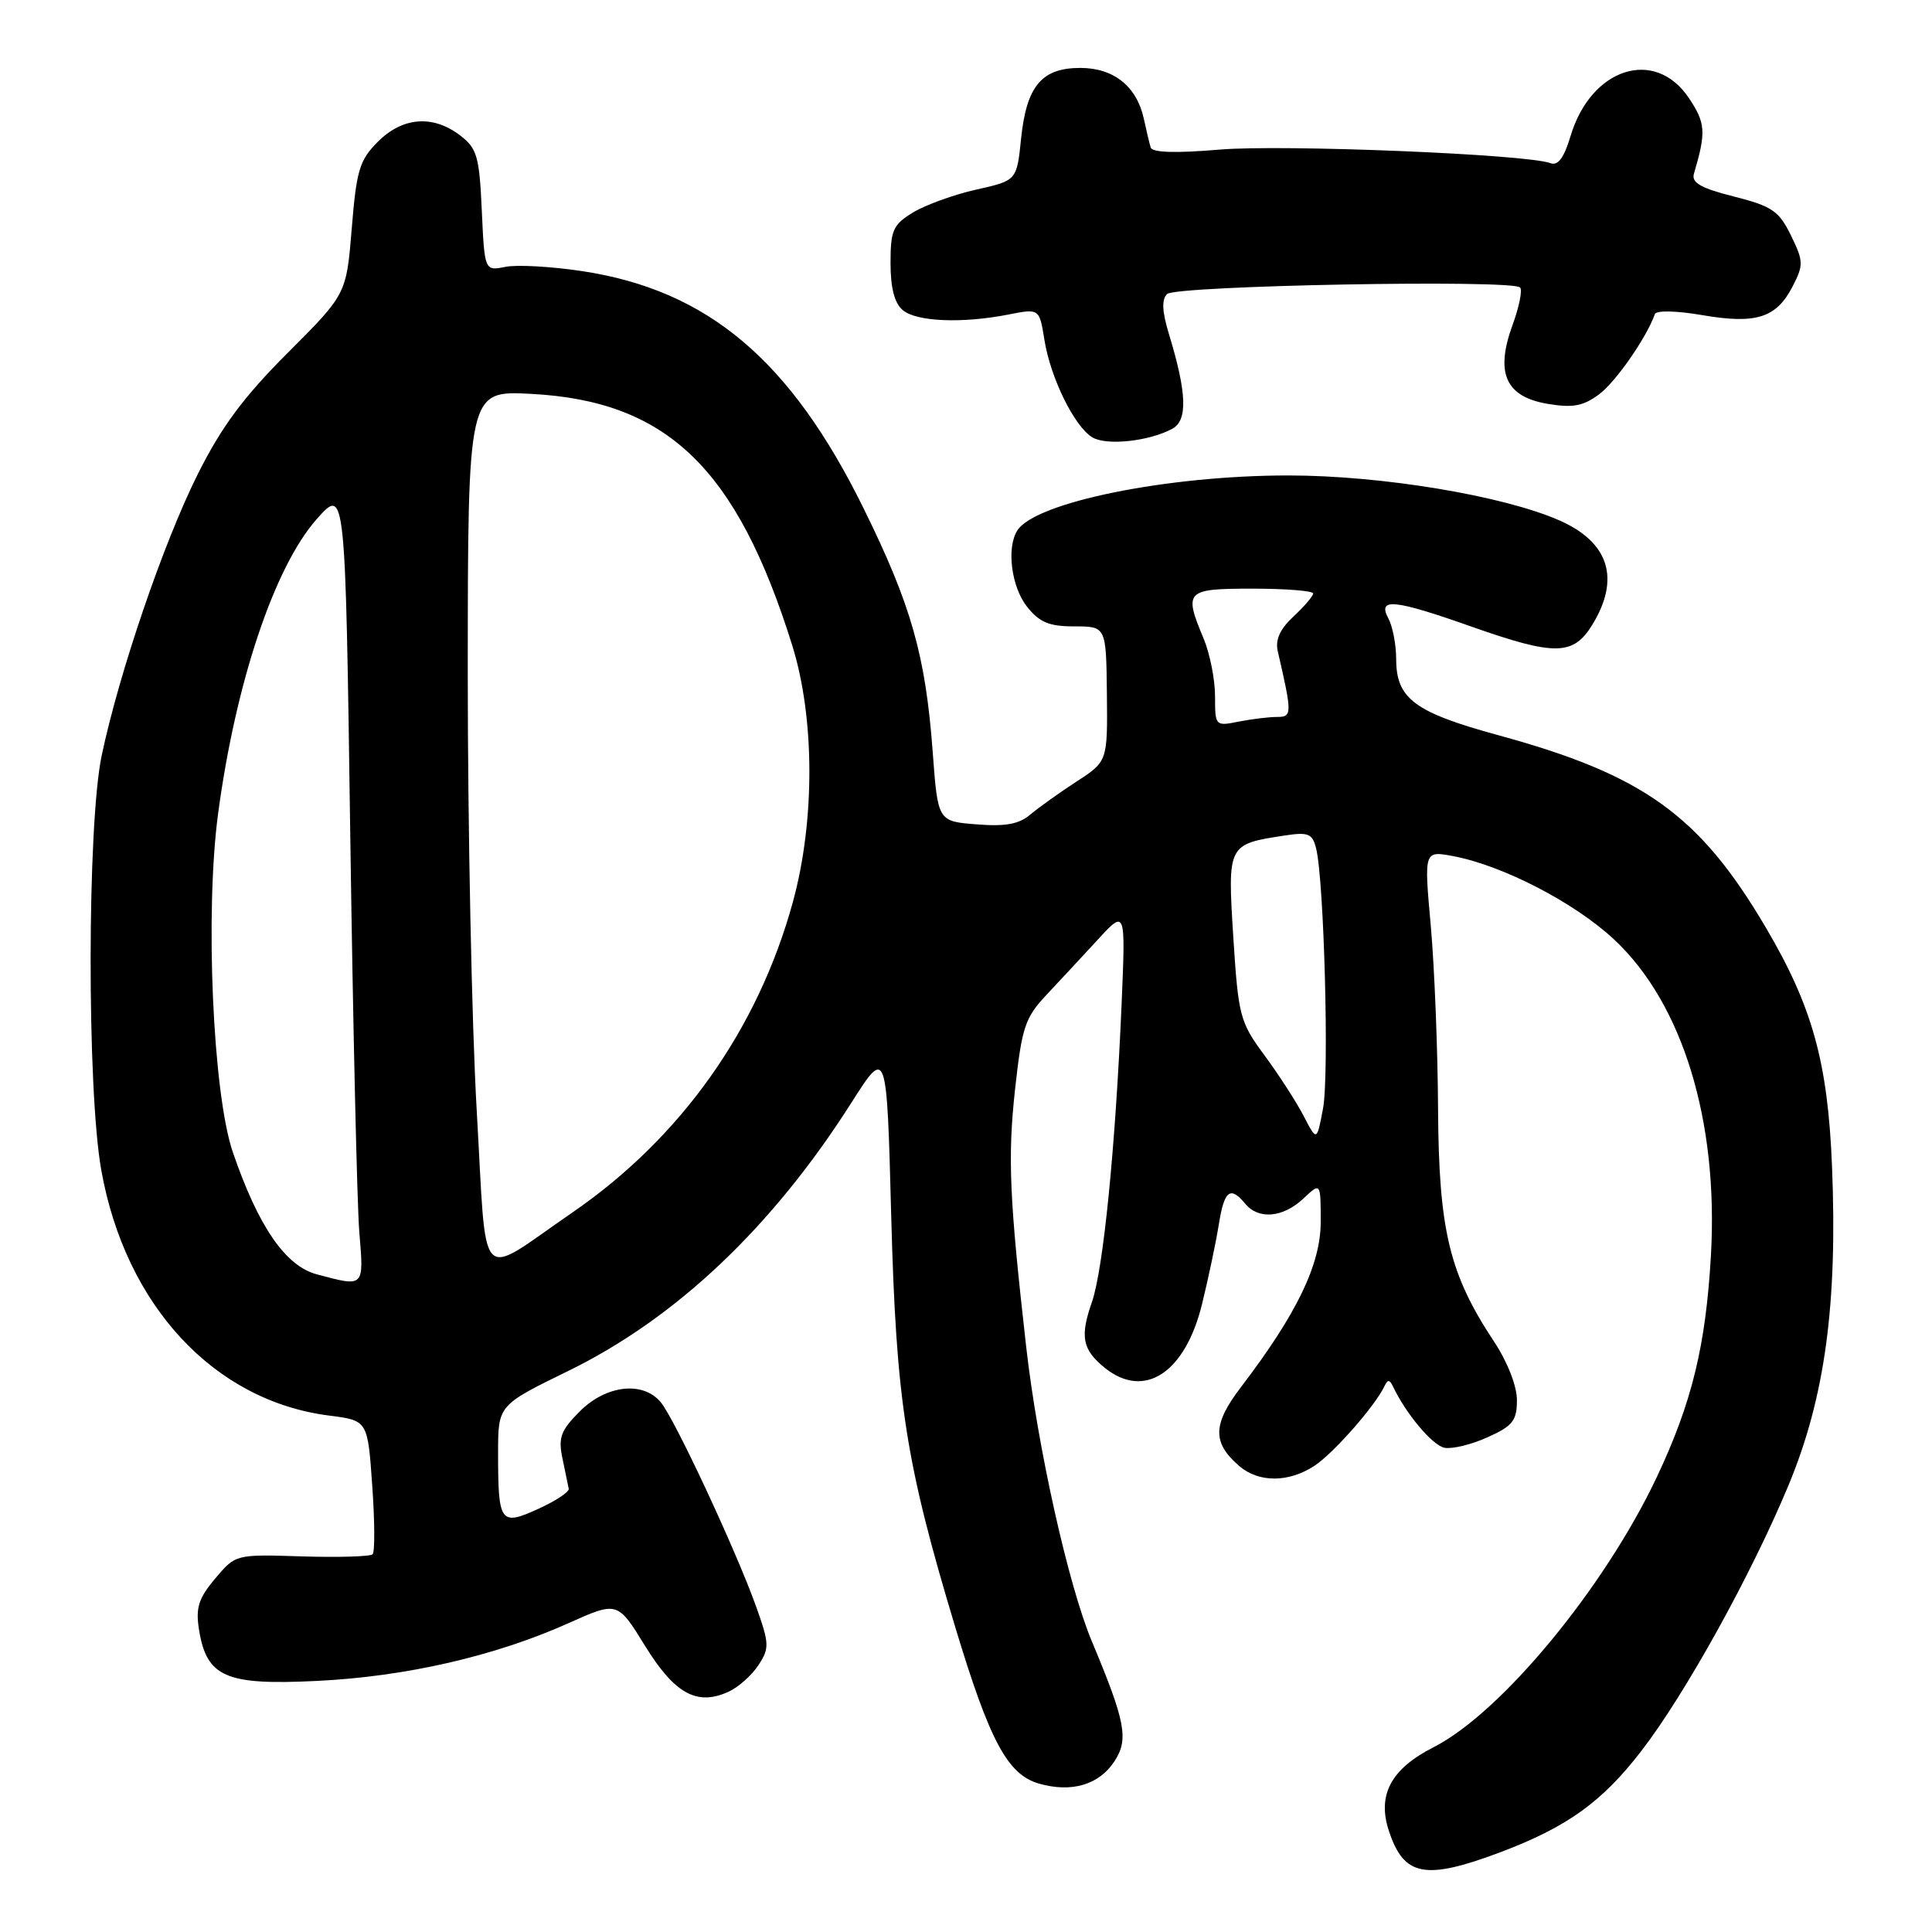 <?xml version="1.0" encoding="UTF-8" standalone="no"?>
<!DOCTYPE svg PUBLIC "-//W3C//DTD SVG 1.1//EN" "http://www.w3.org/Graphics/SVG/1.1/DTD/svg11.dtd" >
<svg xmlns="http://www.w3.org/2000/svg" xmlns:xlink="http://www.w3.org/1999/xlink" version="1.1" viewBox="0 0 256 256">
 <g >
 <path fill="currentColor"
d=" M 198.73 245.46 C 207.65 242.10 212.28 238.78 217.51 231.98 C 223.30 224.47 232.04 208.68 236.97 196.85 C 241.81 185.22 243.50 172.84 242.75 154.50 C 242.19 140.73 240.15 133.38 233.99 122.92 C 225.20 108.00 217.80 102.68 198.50 97.41 C 187.42 94.38 185.00 92.57 185.00 87.32 C 185.00 85.42 184.53 83.00 183.96 81.93 C 182.49 79.19 184.70 79.40 194.95 83.02 C 206.07 86.94 208.48 86.90 211.01 82.75 C 214.72 76.67 213.20 71.86 206.66 68.97 C 199.20 65.68 183.08 63.00 170.70 63.00 C 154.68 63.00 137.17 66.55 134.80 70.29 C 133.35 72.57 134.00 77.73 136.07 80.37 C 137.73 82.47 139.00 83.00 142.36 83.00 C 146.57 83.00 146.57 83.00 146.67 91.95 C 146.76 100.89 146.76 100.89 142.63 103.57 C 140.36 105.05 137.60 107.02 136.50 107.95 C 135.02 109.21 133.18 109.54 129.39 109.23 C 124.27 108.83 124.27 108.83 123.59 99.66 C 122.64 86.85 120.75 80.19 114.44 67.38 C 104.75 47.69 93.78 38.44 77.11 35.92 C 73.05 35.31 68.49 35.05 66.97 35.36 C 64.21 35.91 64.21 35.91 63.84 27.89 C 63.52 20.74 63.21 19.66 60.99 17.96 C 57.39 15.19 53.36 15.49 50.08 18.77 C 47.64 21.21 47.23 22.55 46.61 30.26 C 45.90 38.98 45.90 38.98 38.13 46.75 C 32.28 52.59 29.35 56.55 26.22 62.80 C 21.68 71.86 15.78 89.14 13.47 100.13 C 11.55 109.28 11.51 144.37 13.42 155.05 C 16.62 172.98 28.36 185.63 43.61 187.57 C 48.72 188.22 48.72 188.22 49.32 196.81 C 49.66 201.54 49.68 205.65 49.37 205.95 C 49.07 206.25 44.86 206.38 40.02 206.23 C 31.22 205.95 31.22 205.95 28.51 209.17 C 26.30 211.79 25.91 213.05 26.37 215.94 C 27.38 222.23 29.90 223.33 42.00 222.73 C 53.78 222.16 65.60 219.44 75.30 215.09 C 81.82 212.17 81.82 212.17 85.47 218.08 C 89.39 224.44 92.35 226.07 96.52 224.17 C 97.83 223.58 99.61 221.99 100.49 220.65 C 101.97 218.39 101.95 217.81 100.18 212.85 C 97.49 205.35 89.33 187.86 87.52 185.76 C 85.14 182.97 80.31 183.54 76.84 187.00 C 74.29 189.55 73.95 190.49 74.53 193.25 C 74.91 195.04 75.28 196.84 75.36 197.27 C 75.44 197.69 73.62 198.89 71.33 199.93 C 66.29 202.23 66.00 201.83 66.00 192.52 C 66.00 186.20 66.00 186.20 75.25 181.68 C 89.56 174.70 102.34 162.60 112.81 146.12 C 117.50 138.75 117.50 138.75 118.09 161.12 C 118.75 185.78 120.00 193.79 126.56 215.55 C 131.14 230.72 133.50 235.14 137.68 236.34 C 141.99 237.57 145.63 236.50 147.67 233.38 C 149.58 230.47 149.14 228.14 144.68 217.50 C 141.56 210.06 137.48 191.75 135.98 178.50 C 133.75 158.80 133.51 153.37 134.50 144.35 C 135.40 136.14 135.82 134.85 138.64 131.85 C 140.37 130.01 143.44 126.70 145.47 124.50 C 149.15 120.50 149.15 120.50 148.62 133.00 C 147.80 152.09 146.20 168.17 144.68 172.55 C 143.08 177.12 143.42 178.83 146.37 181.23 C 151.62 185.48 157.04 181.94 159.28 172.78 C 160.13 169.33 161.12 164.59 161.50 162.25 C 162.22 157.72 163.01 157.10 165.00 159.50 C 166.77 161.64 169.99 161.35 172.69 158.83 C 175.00 156.65 175.00 156.65 175.00 161.91 C 175.00 167.54 171.84 174.09 164.47 183.75 C 160.67 188.72 160.60 191.14 164.20 194.25 C 166.78 196.48 170.76 196.47 174.18 194.22 C 176.71 192.55 182.20 186.31 183.44 183.69 C 183.87 182.77 184.13 182.77 184.57 183.70 C 186.29 187.34 189.81 191.53 191.41 191.84 C 192.42 192.03 194.99 191.41 197.12 190.44 C 200.45 188.95 201.00 188.24 201.00 185.52 C 201.00 183.66 199.75 180.46 197.99 177.80 C 192.04 168.82 190.65 163.04 190.55 147.00 C 190.51 139.03 190.07 128.05 189.58 122.61 C 188.69 112.72 188.69 112.72 192.55 113.44 C 199.14 114.68 208.68 119.62 213.89 124.50 C 222.95 132.97 227.71 148.50 226.71 166.30 C 226.03 178.29 224.20 185.83 219.55 195.69 C 212.61 210.39 198.93 226.95 189.95 231.52 C 184.30 234.39 182.46 237.85 184.04 242.62 C 186.02 248.63 188.83 249.17 198.73 245.46 Z  M 155.33 56.82 C 157.40 55.71 157.27 52.06 154.89 44.26 C 153.98 41.28 153.91 39.69 154.64 38.96 C 155.76 37.84 200.33 37.01 201.42 38.09 C 201.75 38.42 201.30 40.67 200.41 43.09 C 198.10 49.44 199.50 52.57 205.06 53.51 C 208.39 54.07 209.77 53.82 211.87 52.26 C 214.09 50.62 218.17 44.75 219.28 41.62 C 219.46 41.11 222.15 41.17 225.52 41.75 C 232.67 42.98 235.36 42.14 237.51 37.99 C 239.00 35.11 238.98 34.62 237.31 31.19 C 235.72 27.95 234.80 27.32 229.75 26.04 C 225.41 24.95 224.11 24.21 224.45 23.04 C 226.09 17.48 226.01 16.31 223.77 12.97 C 219.27 6.27 210.81 9.00 208.11 18.02 C 207.24 20.92 206.44 22.00 205.44 21.62 C 202.38 20.44 170.03 19.12 161.64 19.82 C 155.76 20.32 152.67 20.22 152.47 19.54 C 152.30 18.97 151.89 17.25 151.56 15.72 C 150.62 11.44 147.57 9.00 143.15 9.00 C 138.03 9.00 136.02 11.39 135.30 18.36 C 134.73 23.92 134.73 23.92 129.37 25.12 C 126.42 25.78 122.66 27.14 121.00 28.14 C 118.32 29.77 118.00 30.50 118.00 34.86 C 118.00 38.16 118.53 40.20 119.63 41.10 C 121.46 42.63 127.49 42.88 133.61 41.68 C 137.72 40.87 137.72 40.87 138.39 45.03 C 139.20 50.09 142.36 56.51 144.74 57.95 C 146.61 59.08 152.24 58.48 155.33 56.82 Z  M 41.96 168.85 C 37.82 167.74 34.23 162.52 30.86 152.70 C 28.20 144.95 27.15 120.99 28.89 107.88 C 31.21 90.49 36.35 75.12 41.97 68.78 C 45.76 64.51 45.76 64.51 46.41 110.51 C 46.77 135.80 47.31 159.54 47.61 163.25 C 48.22 170.65 48.33 170.55 41.96 168.85 Z  M 63.17 147.19 C 62.51 135.81 61.98 109.68 61.98 89.12 C 62.00 51.75 62.00 51.75 70.36 52.19 C 88.40 53.13 97.62 62.01 104.97 85.50 C 107.97 95.12 108.01 108.76 105.06 119.52 C 100.42 136.42 90.21 150.79 75.82 160.68 C 63.07 169.44 64.55 171.02 63.17 147.19 Z  M 172.74 147.87 C 171.78 146.02 169.45 142.41 167.56 139.85 C 164.29 135.42 164.09 134.66 163.42 124.20 C 162.65 111.89 162.66 111.87 170.16 110.72 C 173.36 110.23 173.89 110.44 174.39 112.41 C 175.45 116.63 176.14 142.48 175.31 146.87 C 174.49 151.25 174.49 151.25 172.74 147.87 Z  M 161.00 92.25 C 161.00 90.05 160.32 86.63 159.50 84.65 C 156.83 78.26 157.08 78.00 166.00 78.00 C 170.40 78.00 174.00 78.29 174.00 78.64 C 174.00 78.98 172.83 80.35 171.40 81.68 C 169.61 83.34 168.96 84.77 169.31 86.29 C 171.23 94.62 171.23 95.00 169.20 95.00 C 168.13 95.00 165.84 95.28 164.12 95.62 C 161.04 96.24 161.00 96.20 161.00 92.25 Z "/>
</g>
</svg>